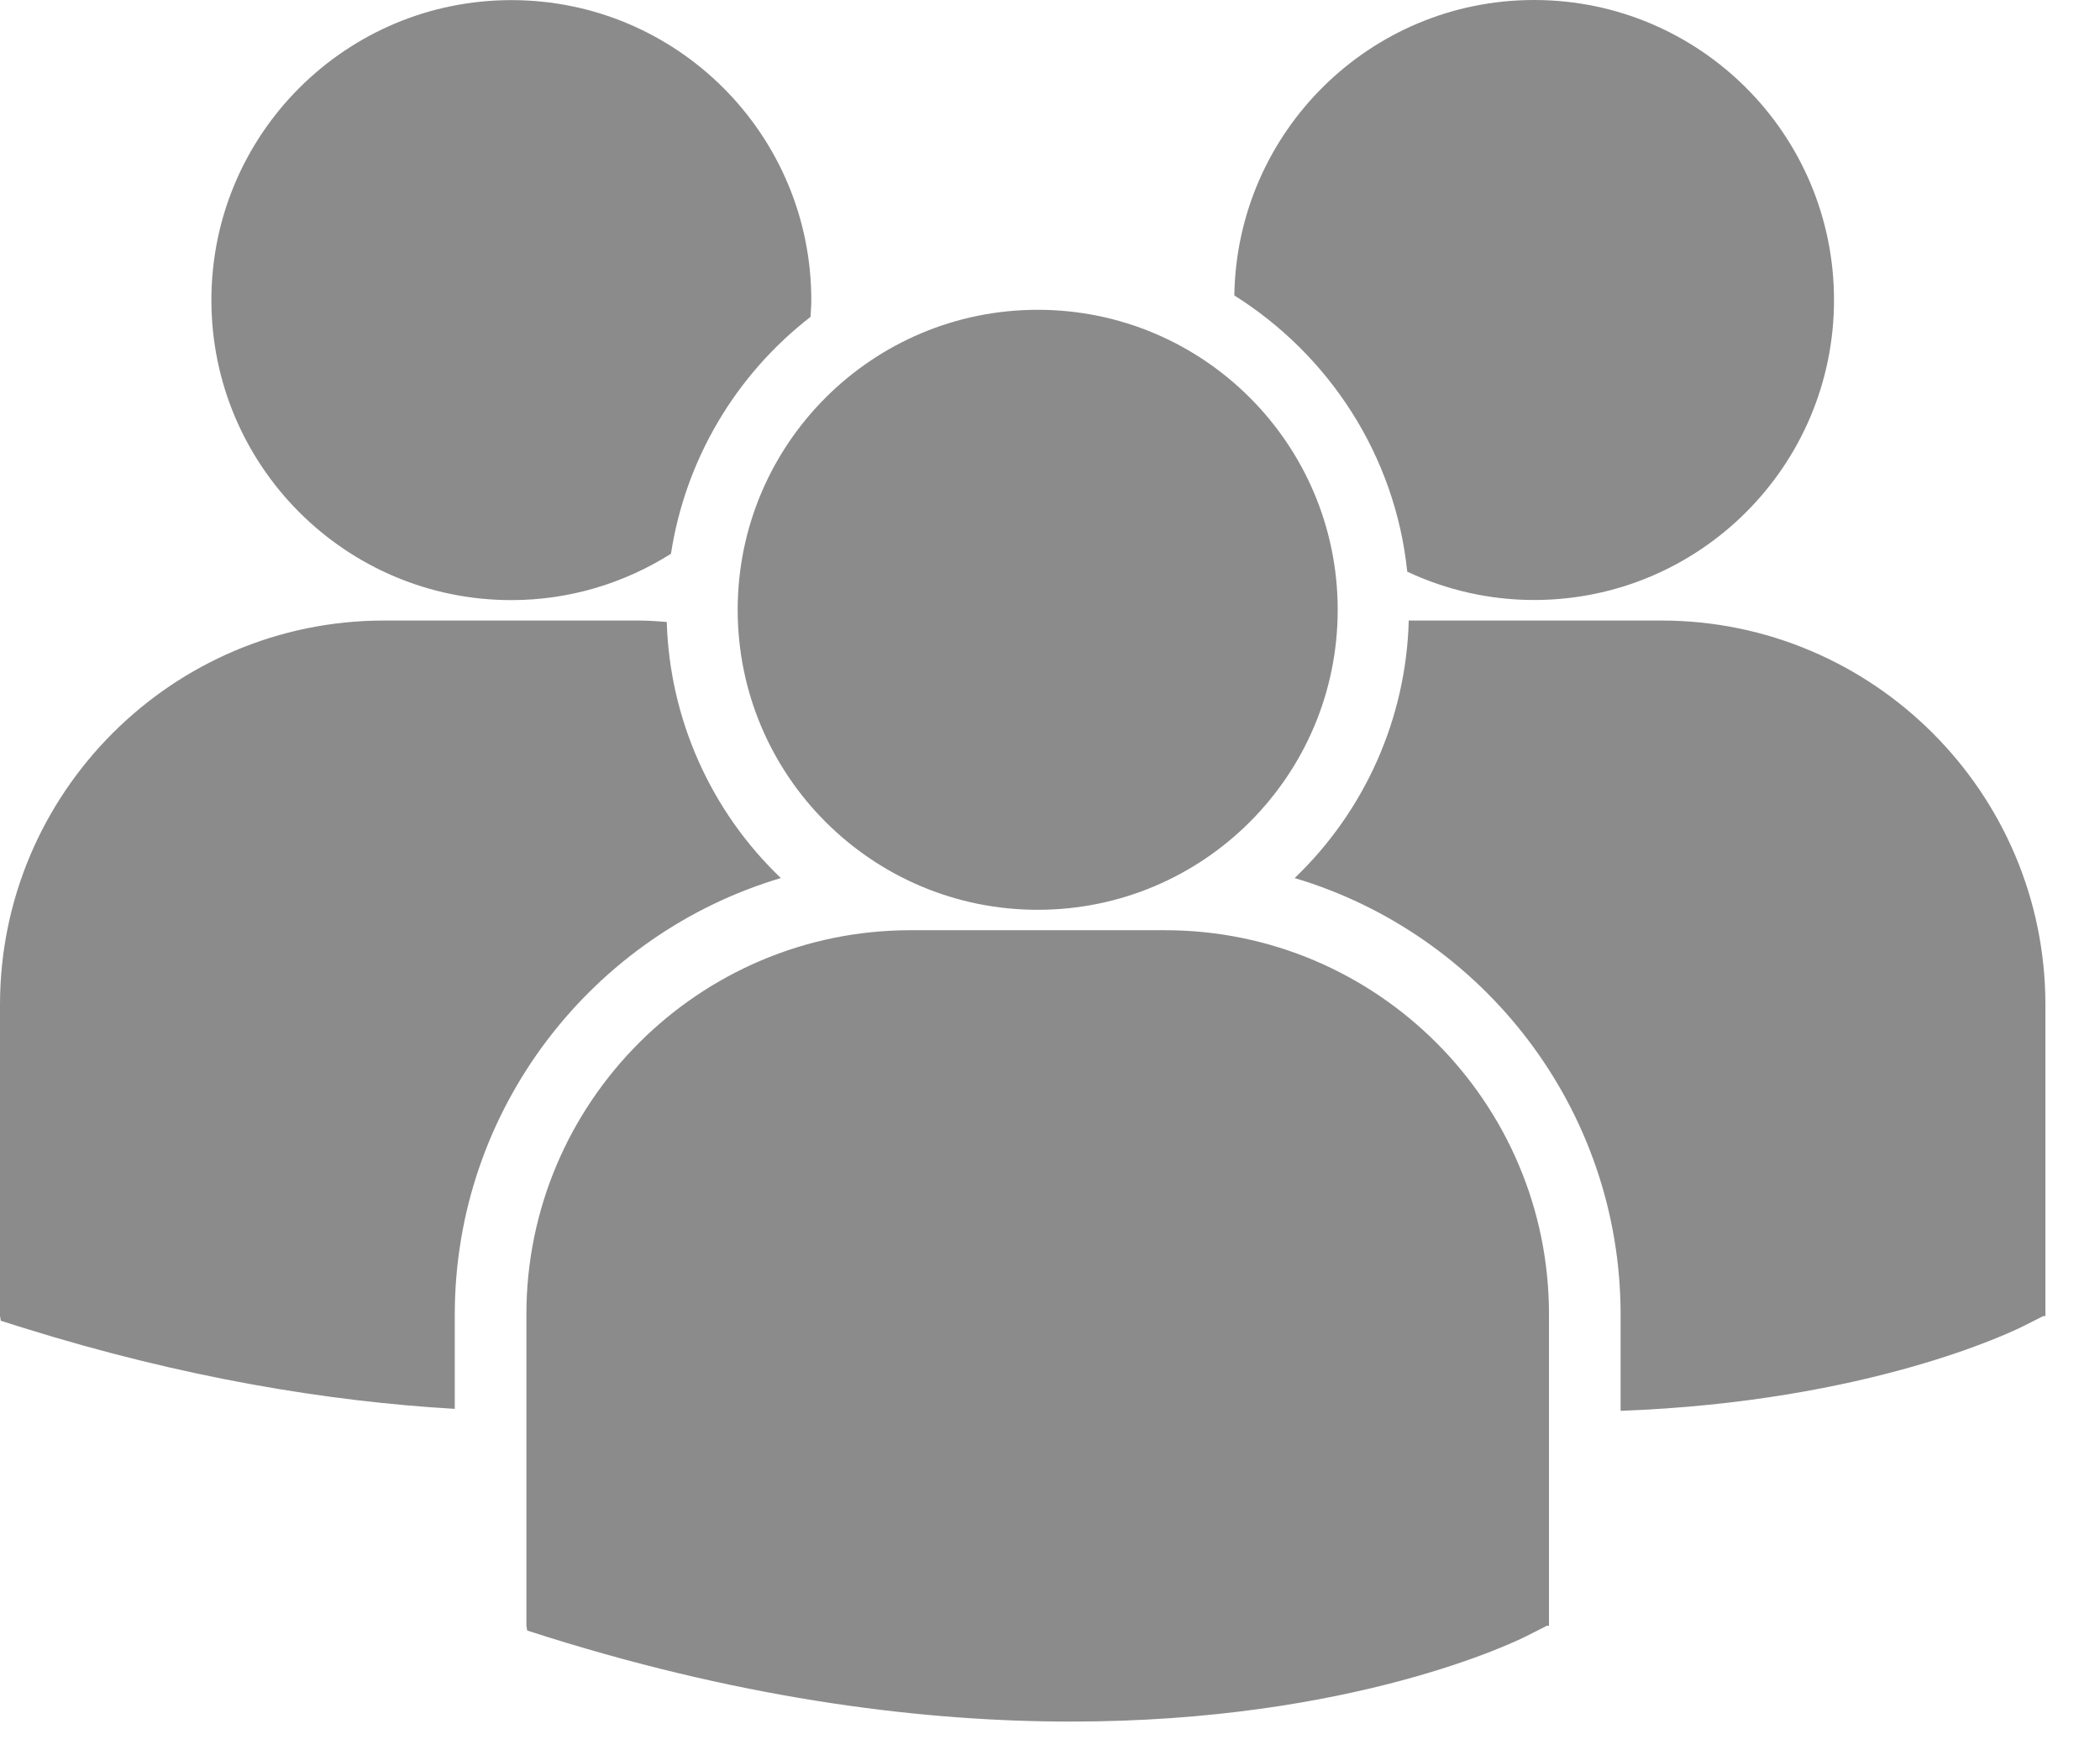 <svg width="18" height="15" viewBox="0 0 18 15" fill="none" xmlns="http://www.w3.org/2000/svg">
<path d="M10.58 2.532C11.39 3.041 11.959 3.901 12.062 4.899C12.402 5.059 12.773 5.142 13.149 5.142C14.569 5.142 15.72 3.991 15.72 2.571C15.72 1.151 14.569 0 13.149 0C11.742 0 10.601 1.131 10.58 2.532ZM8.895 7.797C10.315 7.797 11.466 6.646 11.466 5.226C11.466 3.806 10.315 2.655 8.895 2.655C7.475 2.655 6.323 3.806 6.323 5.226C6.323 6.646 7.475 7.797 8.895 7.797ZM9.986 7.972H7.804C5.989 7.972 4.512 9.449 4.512 11.264V13.932L4.519 13.974L4.702 14.032C6.435 14.573 7.94 14.754 9.179 14.754C11.598 14.754 13.001 14.064 13.087 14.02L13.259 13.933H13.277V11.264C13.278 9.449 11.801 7.972 9.986 7.972ZM14.24 5.318H12.075C12.053 6.154 11.701 6.947 11.097 7.525C12.71 8.005 13.891 9.501 13.891 11.268V12.091C16.029 12.012 17.26 11.406 17.341 11.366L17.513 11.279H17.532V8.61C17.532 6.795 16.055 5.318 14.24 5.318ZM4.383 5.143C4.886 5.143 5.354 4.996 5.751 4.746C5.875 3.941 6.303 3.215 6.947 2.716C6.95 2.668 6.954 2.62 6.954 2.572C6.954 1.152 5.803 0.001 4.383 0.001C2.963 0.001 1.812 1.152 1.812 2.572C1.812 3.991 2.963 5.143 4.383 5.143ZM6.693 7.525C6.091 6.95 5.74 6.161 5.715 5.33C5.635 5.324 5.556 5.318 5.474 5.318H3.292C1.477 5.318 0 6.795 0 8.61V11.278L0.007 11.319L0.191 11.377C1.58 11.811 2.821 12.011 3.898 12.074V11.268C3.898 9.501 5.079 8.005 6.693 7.525Z" fill="#8B8B8B"/>
</svg>
